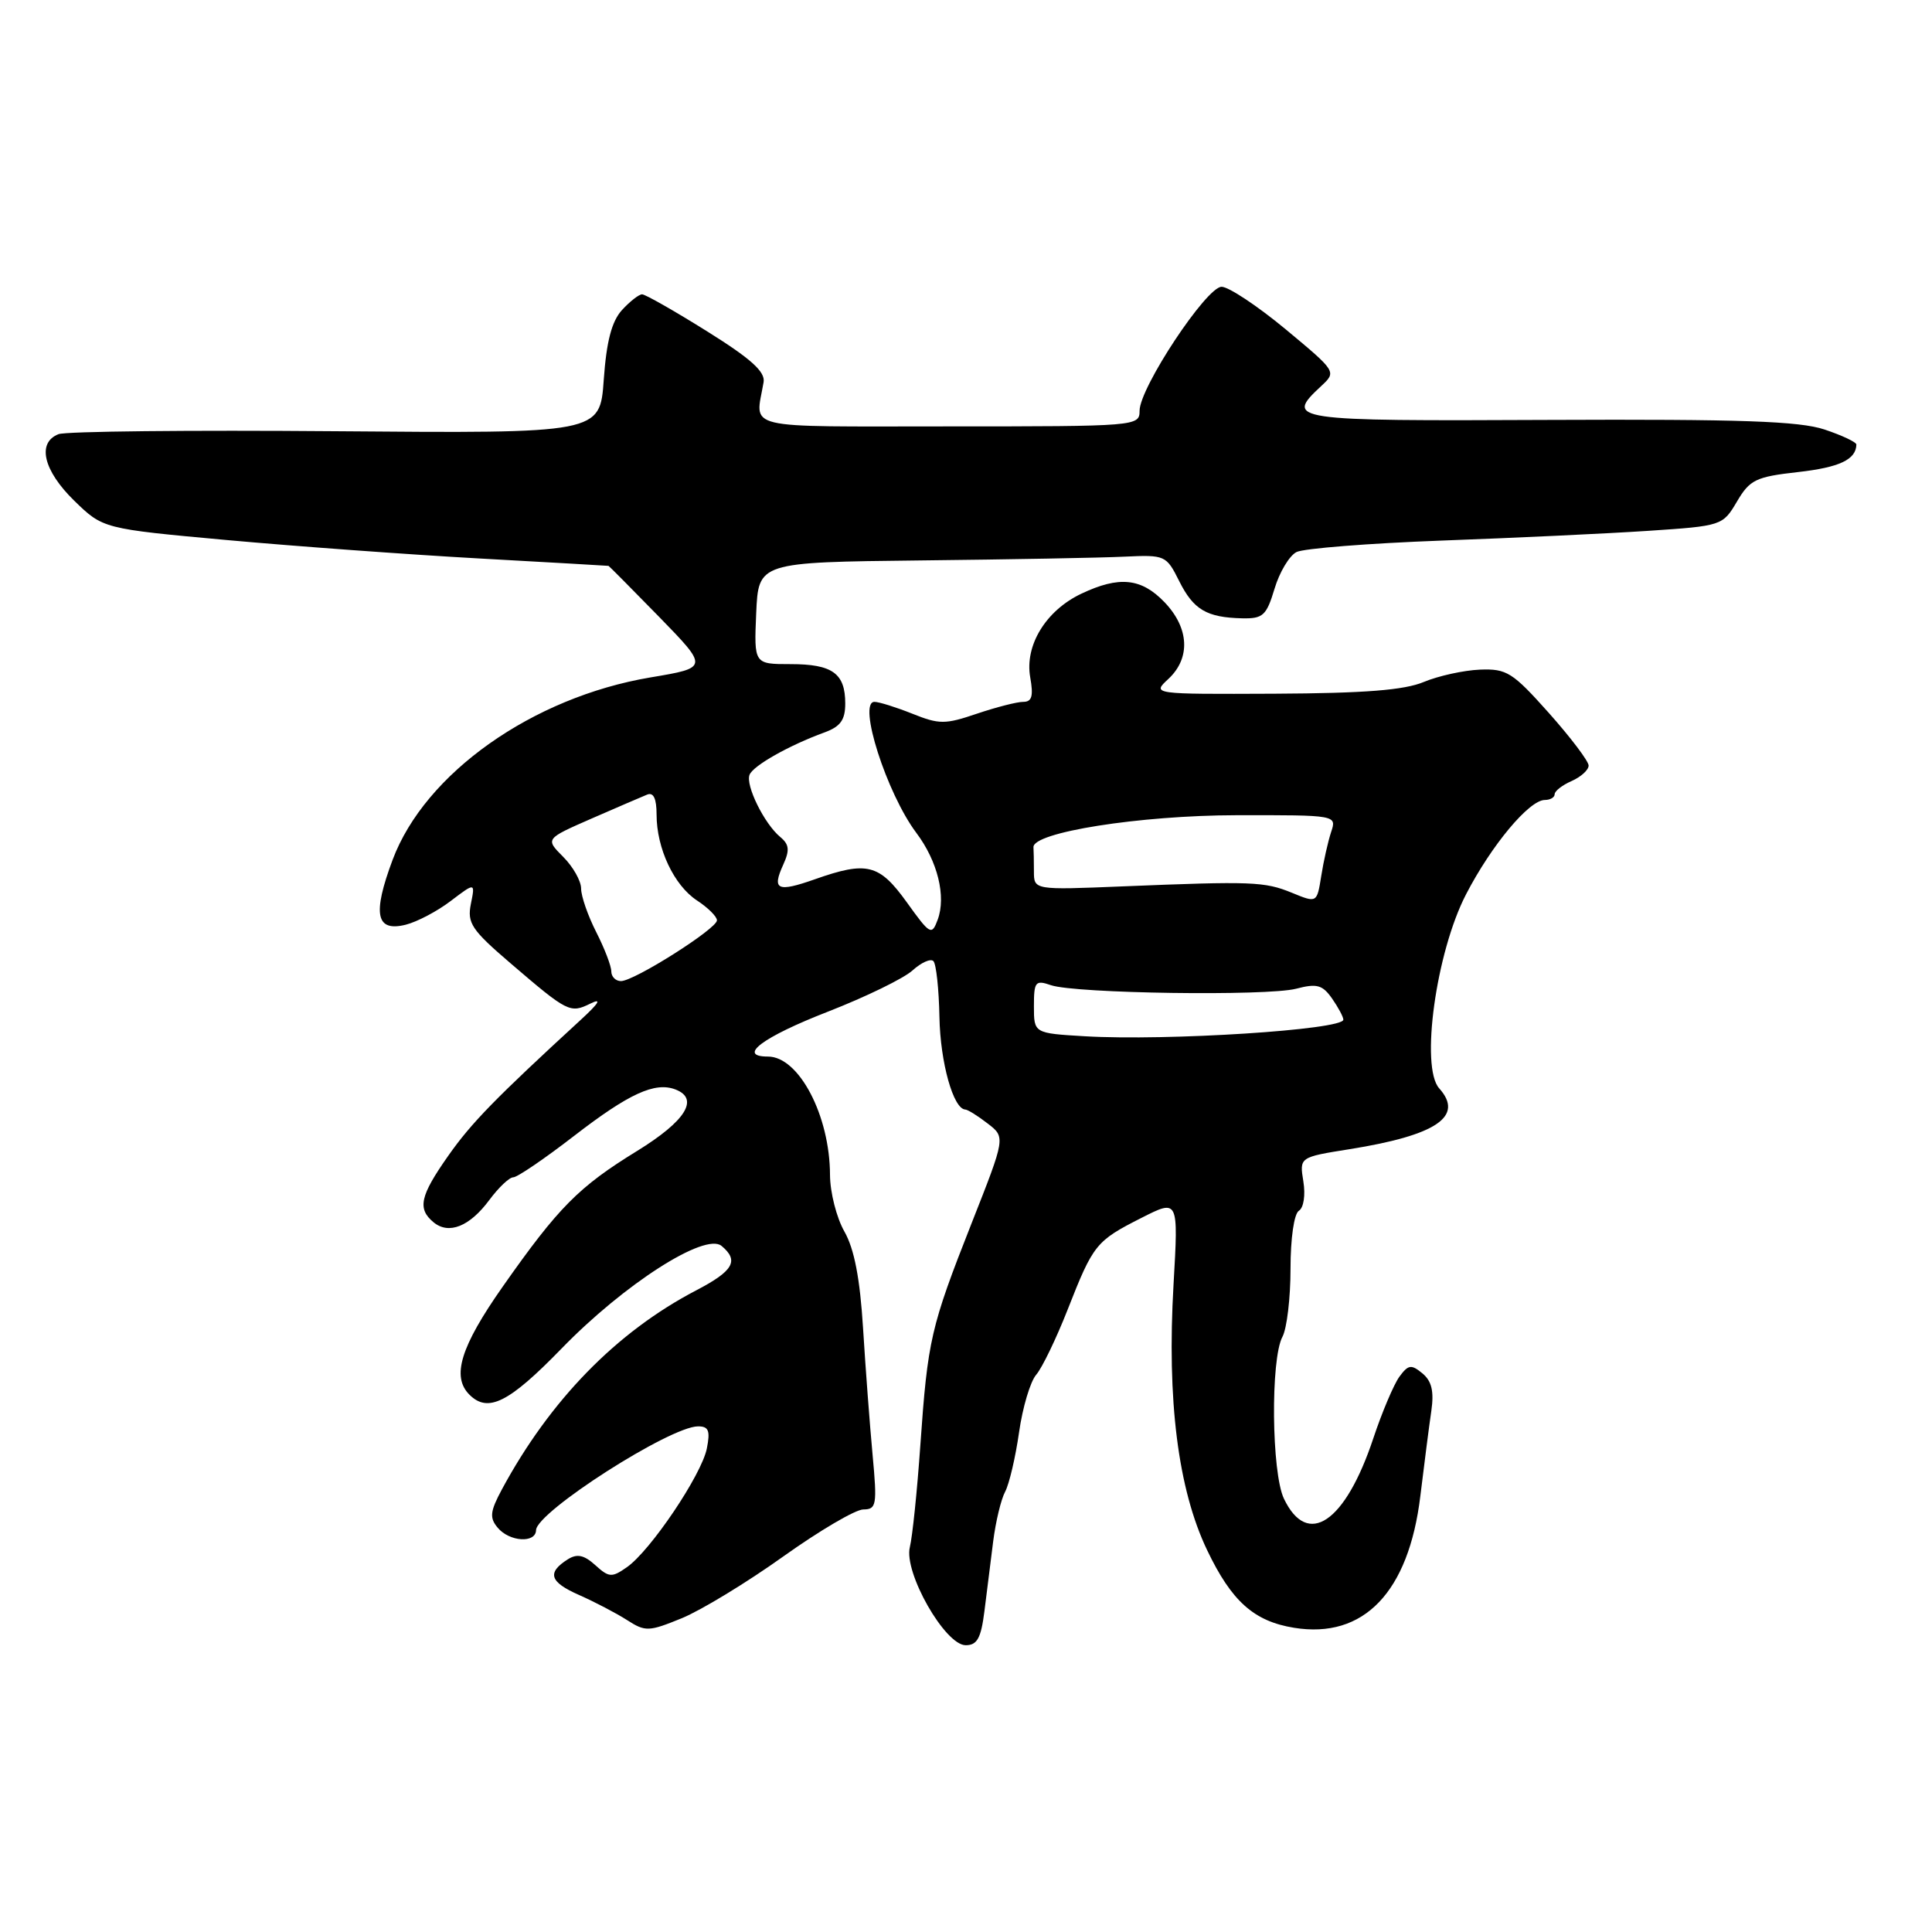 <?xml version="1.0" encoding="UTF-8" standalone="no"?>
<!DOCTYPE svg PUBLIC "-//W3C//DTD SVG 1.1//EN" "http://www.w3.org/Graphics/SVG/1.1/DTD/svg11.dtd" >
<svg xmlns="http://www.w3.org/2000/svg" xmlns:xlink="http://www.w3.org/1999/xlink" version="1.1" viewBox="0 0 256 256">
 <g >
 <path fill="currentColor"
d=" M 130.44 213.50 C 130.75 211.03 131.27 206.86 131.60 204.25 C 131.93 201.64 132.64 198.67 133.19 197.65 C 133.73 196.63 134.56 193.09 135.03 189.79 C 135.50 186.49 136.52 183.05 137.31 182.15 C 138.09 181.24 139.97 177.35 141.48 173.50 C 144.87 164.87 145.22 164.43 151.26 161.37 C 156.15 158.89 156.15 158.89 155.50 170.19 C 154.61 185.55 156.09 197.32 159.95 205.40 C 163.19 212.18 166.15 214.83 171.47 215.69 C 180.70 217.19 186.66 210.97 188.20 198.25 C 188.72 193.99 189.37 188.90 189.66 186.94 C 190.03 184.36 189.71 183.00 188.48 181.98 C 187.00 180.76 186.61 180.81 185.42 182.43 C 184.68 183.46 183.12 187.13 181.97 190.59 C 178.25 201.77 173.26 205.14 170.13 198.59 C 168.48 195.14 168.34 180.10 169.93 177.13 C 170.52 176.03 171.00 171.98 171.00 168.12 C 171.00 164.07 171.47 160.83 172.11 160.43 C 172.74 160.04 173.00 158.37 172.70 156.54 C 172.18 153.33 172.18 153.33 178.84 152.27 C 190.35 150.43 194.04 147.93 190.70 144.21 C 188.18 141.40 190.28 126.18 194.26 118.50 C 197.64 111.97 202.63 106.00 204.70 106.00 C 205.41 106.00 206.00 105.66 206.00 105.24 C 206.00 104.82 207.01 104.03 208.25 103.49 C 209.49 102.94 210.50 102.02 210.50 101.44 C 210.50 100.86 208.13 97.73 205.24 94.48 C 200.42 89.08 199.65 88.59 196.09 88.73 C 193.96 88.82 190.62 89.55 188.67 90.36 C 186.08 91.45 180.82 91.86 168.88 91.92 C 152.63 91.99 152.63 91.99 154.82 89.96 C 157.78 87.20 157.58 83.22 154.31 79.80 C 151.23 76.59 148.30 76.29 143.28 78.67 C 138.58 80.90 135.76 85.52 136.51 89.75 C 136.95 92.24 136.74 93.00 135.58 93.00 C 134.75 93.00 131.99 93.71 129.44 94.57 C 125.23 96.00 124.46 96.00 120.89 94.57 C 118.73 93.71 116.47 93.00 115.87 93.00 C 113.61 93.00 117.48 105.11 121.42 110.36 C 124.24 114.11 125.39 118.78 124.25 121.86 C 123.46 123.99 123.25 123.87 120.15 119.55 C 116.50 114.48 114.88 114.07 107.97 116.51 C 103.00 118.26 102.26 117.92 103.78 114.58 C 104.66 112.65 104.58 111.89 103.38 110.90 C 101.27 109.15 98.76 104.05 99.32 102.66 C 99.80 101.45 104.56 98.76 109.25 97.05 C 111.36 96.28 112.00 95.40 112.00 93.22 C 112.00 89.22 110.30 88.00 104.75 88.00 C 99.91 88.00 99.91 88.00 100.20 81.25 C 100.50 74.50 100.50 74.50 122.00 74.26 C 133.82 74.13 145.97 73.91 149.00 73.76 C 154.38 73.51 154.54 73.58 156.24 76.98 C 158.14 80.79 159.88 81.82 164.59 81.93 C 167.35 81.99 167.81 81.57 168.88 78.02 C 169.53 75.83 170.84 73.64 171.79 73.15 C 172.73 72.67 181.38 71.99 191.00 71.63 C 200.62 71.28 212.94 70.70 218.38 70.34 C 228.17 69.69 228.27 69.65 230.15 66.47 C 231.86 63.56 232.65 63.18 238.26 62.55 C 243.74 61.93 245.93 60.90 245.98 58.91 C 245.99 58.59 244.09 57.69 241.75 56.91 C 238.40 55.80 230.63 55.53 205.25 55.64 C 170.90 55.80 170.19 55.69 175.06 51.16 C 177.11 49.25 177.11 49.25 170.34 43.62 C 166.61 40.53 162.80 38.00 161.87 38.00 C 159.86 38.00 151.00 51.38 151.00 54.43 C 151.00 56.47 150.63 56.50 125.75 56.50 C 97.85 56.50 100.10 57.04 101.18 50.64 C 101.42 49.25 99.49 47.52 93.67 43.89 C 89.37 41.20 85.50 39.00 85.08 39.00 C 84.66 39.00 83.45 39.95 82.40 41.10 C 81.05 42.60 80.36 45.24 80.00 50.32 C 79.50 57.43 79.50 57.43 44.50 57.14 C 25.25 56.98 8.71 57.15 7.75 57.53 C 4.87 58.66 5.74 62.34 9.82 66.33 C 13.65 70.06 13.65 70.06 30.07 71.56 C 39.11 72.38 54.15 73.48 63.50 74.00 C 72.85 74.52 80.56 74.96 80.63 74.98 C 80.70 74.99 83.71 78.03 87.33 81.73 C 93.89 88.47 93.89 88.47 86.20 89.76 C 70.55 92.39 56.31 102.47 52.02 113.94 C 49.33 121.14 49.81 123.51 53.76 122.53 C 55.27 122.15 57.95 120.74 59.73 119.38 C 62.97 116.92 62.97 116.92 62.39 119.79 C 61.89 122.32 62.49 123.22 67.66 127.65 C 75.22 134.13 75.54 134.30 78.23 132.98 C 79.78 132.22 79.39 132.89 77.00 135.09 C 65.63 145.54 62.46 148.78 59.40 153.14 C 55.65 158.47 55.28 160.16 57.45 161.96 C 59.47 163.63 62.24 162.52 64.85 158.99 C 66.07 157.35 67.49 156.00 68.01 156.00 C 68.54 156.00 72.18 153.52 76.10 150.49 C 83.34 144.90 86.79 143.32 89.50 144.36 C 92.70 145.59 90.86 148.54 84.43 152.50 C 76.67 157.27 74.01 159.95 66.61 170.49 C 61.02 178.45 59.81 182.41 62.20 184.80 C 64.66 187.26 67.43 185.87 74.41 178.69 C 82.70 170.15 93.42 163.28 95.61 165.09 C 97.96 167.05 97.19 168.40 92.25 170.98 C 81.70 176.48 72.88 185.52 66.50 197.36 C 64.94 200.27 64.84 201.11 65.94 202.42 C 67.49 204.30 70.99 204.52 71.03 202.75 C 71.09 200.34 88.79 189.00 92.50 189.00 C 93.90 189.00 94.13 189.58 93.66 191.93 C 92.97 195.42 86.19 205.48 83.07 207.66 C 81.07 209.06 80.70 209.04 78.88 207.39 C 77.39 206.04 76.47 205.85 75.25 206.61 C 72.44 208.39 72.82 209.62 76.72 211.34 C 78.80 212.26 81.67 213.76 83.09 214.67 C 85.52 216.23 85.96 216.21 90.35 214.42 C 92.92 213.36 98.96 209.69 103.76 206.26 C 108.57 202.83 113.35 200.01 114.40 200.01 C 116.14 200.00 116.24 199.43 115.62 192.75 C 115.25 188.76 114.68 181.22 114.36 176.00 C 113.95 169.39 113.20 165.50 111.89 163.19 C 110.85 161.37 109.99 158.00 109.98 155.69 C 109.96 147.82 105.86 140.00 101.76 140.00 C 97.60 140.00 101.06 137.41 109.73 134.04 C 114.73 132.09 119.76 129.64 120.91 128.59 C 122.07 127.54 123.31 126.98 123.68 127.35 C 124.05 127.72 124.41 131.05 124.48 134.76 C 124.59 140.78 126.32 146.96 127.91 147.02 C 128.23 147.03 129.57 147.86 130.87 148.87 C 133.24 150.69 133.24 150.69 128.74 162.09 C 123.31 175.87 122.93 177.52 121.95 191.50 C 121.53 197.55 120.90 203.62 120.56 205.00 C 119.73 208.35 125.22 218.00 127.96 218.00 C 129.48 218.00 129.99 217.07 130.44 213.50 Z  M 143.75 137.31 C 137.00 136.91 137.00 136.91 137.00 133.34 C 137.00 130.07 137.19 129.83 139.25 130.54 C 142.47 131.65 167.88 132.01 171.75 131.01 C 174.49 130.29 175.23 130.50 176.50 132.30 C 177.32 133.48 178.00 134.74 178.00 135.11 C 178.00 136.45 154.68 137.95 143.75 137.31 Z  M 81.00 128.71 C 81.00 128.00 80.10 125.66 79.00 123.50 C 77.90 121.34 77.00 118.75 77.00 117.74 C 77.00 116.73 75.93 114.84 74.62 113.53 C 72.25 111.15 72.25 111.15 78.37 108.47 C 81.74 107.00 85.06 105.57 85.75 105.29 C 86.59 104.95 87.00 105.81 87.00 107.93 C 87.00 112.42 89.30 117.31 92.36 119.32 C 93.81 120.27 95.00 121.45 95.00 121.95 C 95.00 123.06 84.04 130.00 82.28 130.00 C 81.58 130.00 81.00 129.42 81.00 128.71 Z  M 171.19 118.30 C 167.55 116.81 165.92 116.75 148.75 117.45 C 137.00 117.93 137.00 117.93 137.00 115.46 C 137.00 114.11 136.97 112.67 136.94 112.27 C 136.78 110.29 151.03 108.04 163.82 108.02 C 177.13 108.00 177.13 108.00 176.38 110.25 C 175.97 111.49 175.38 114.11 175.07 116.08 C 174.50 119.66 174.50 119.66 171.19 118.30 Z "/>
</g>
</svg>